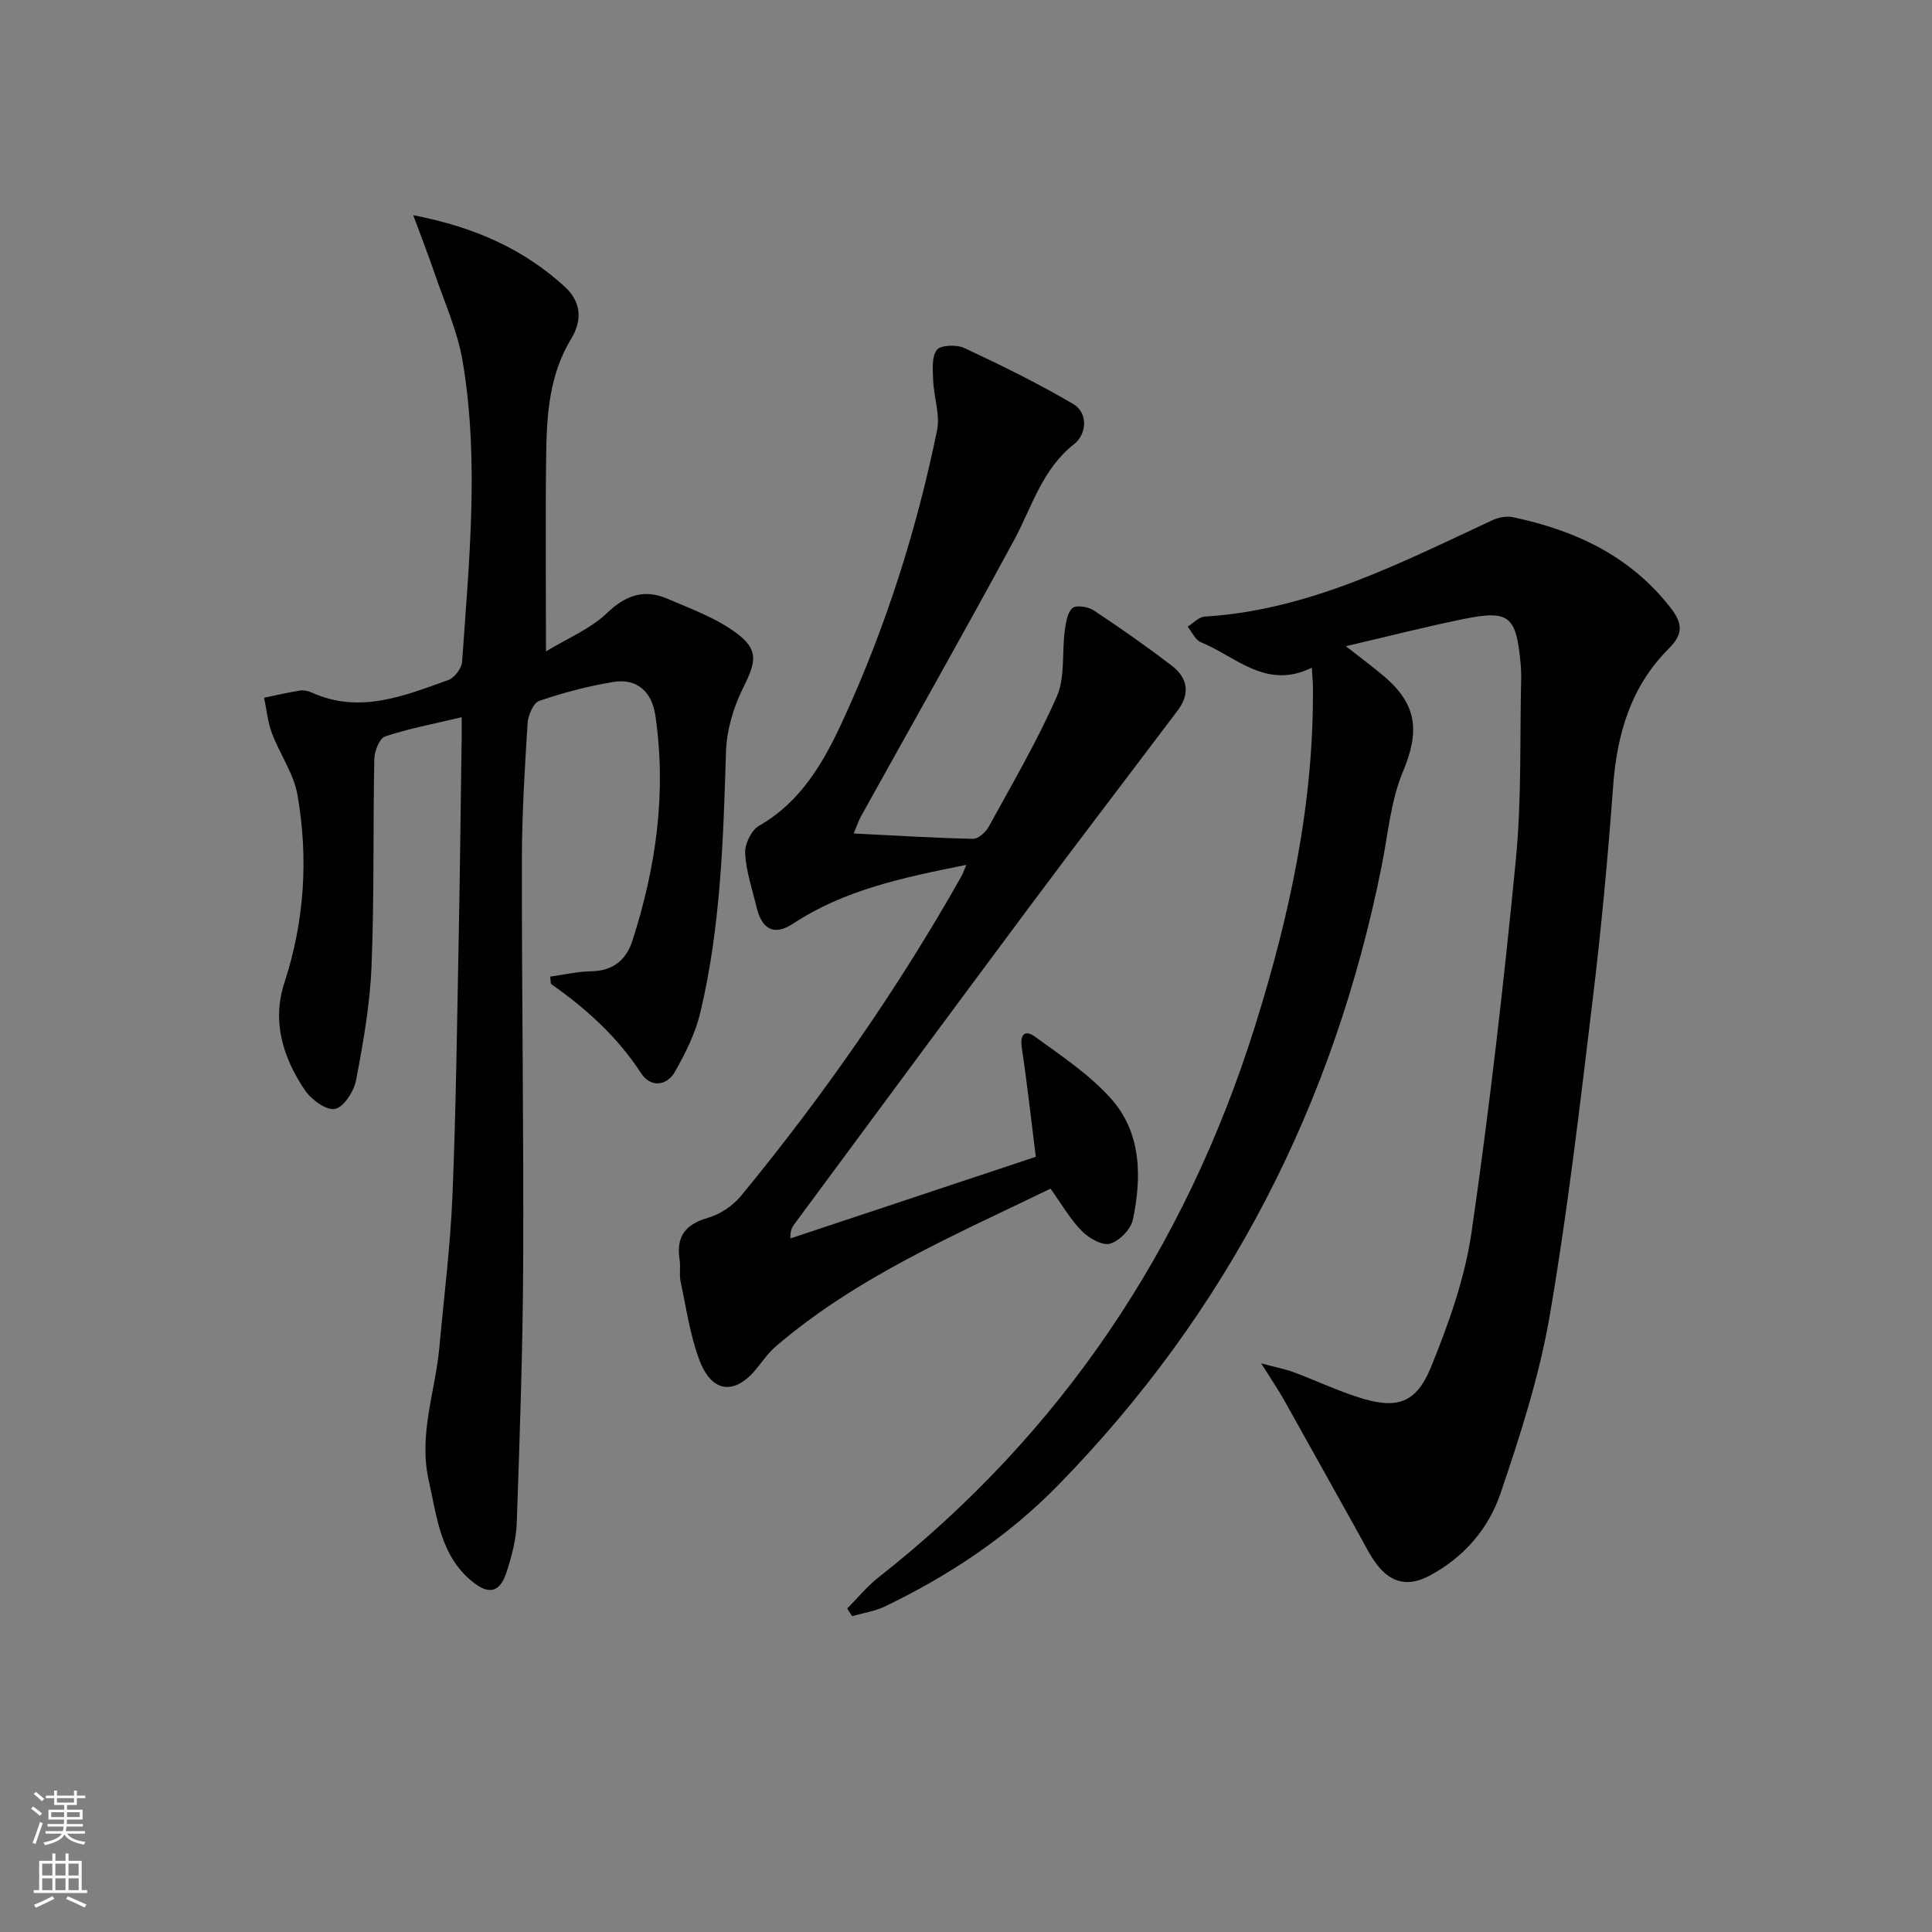 <svg enable-background="new 0 0 400 400" viewBox="0 0 400 400" xmlns="http://www.w3.org/2000/svg"><rect x="0" y="0" width="400" height="400" fill="#808080" stroke="none"/><g fill="#010103"><path d="m271.59 138.24c-9.48 4.67-15.7-2.34-22.96-5.27-1.16-.47-1.84-2.12-2.74-3.23 1.17-.72 2.31-2.01 3.52-2.08 21.65-1.32 40.44-11.06 59.54-19.94 1.27-.59 2.96-.93 4.3-.64 12.85 2.72 24.23 7.98 32.57 18.69 2.47 3.16 2.82 5.4-.28 8.48-7.81 7.77-10.75 17.58-11.55 28.41-1.09 14.73-2.44 29.46-4.22 44.12-2.65 21.92-5.18 43.89-8.92 65.64-2.15 12.49-6.1 24.75-10.19 36.79-2.48 7.28-7.54 13.21-14.69 17.02-4.43 2.36-7.95 1.5-10.86-2.26-1.4-1.81-2.42-3.93-3.55-5.95-5.25-9.4-10.47-18.83-15.74-28.22-1.2-2.13-2.59-4.16-4.71-7.53 3.18.85 5.03 1.19 6.76 1.84 4.5 1.68 8.87 3.75 13.44 5.21 7.78 2.49 11.85 1.33 14.94-6.23 3.67-8.99 7.03-18.43 8.42-27.98 3.71-25.62 6.66-51.37 9.17-77.13 1.22-12.51.8-25.19 1.11-37.79.02-.83-.03-1.67-.1-2.5-.9-10.26-2.31-11.48-12.08-9.48-7.77 1.59-15.46 3.56-24.12 5.58 3.15 2.47 5.59 4.27 7.9 6.23 6.96 5.92 7.37 11.5 3.9 19.78-2.51 5.99-3.06 12.81-4.35 19.29-9.83 49.36-31.82 92.41-67.07 128.45-10.31 10.54-22.51 18.66-35.8 25.05-2.11 1.01-4.53 1.36-6.81 2.02-.34-.53-.67-1.06-1.01-1.59 2.12-2.13 4.04-4.52 6.38-6.36 38.04-29.93 63.67-68.31 78.09-114.35 7.18-22.93 12.21-46.22 11.94-70.41-.01-.84-.1-1.66-.23-3.66z"/><path d="m95.59 148.49c-5.96 1.42-11.01 2.36-15.85 3.98-1.16.39-2.2 3-2.24 4.62-.29 14.32 0 28.66-.58 42.97-.32 7.92-1.72 15.83-3.21 23.63-.44 2.29-2.6 5.61-4.4 5.91-1.86.31-4.94-2.01-6.26-3.99-4.44-6.68-6.81-14.08-4.17-22.14 4.17-12.76 4.99-25.79 2.71-38.88-.77-4.43-3.67-8.46-5.29-12.78-.87-2.33-1.1-4.89-1.62-7.35 2.47-.51 4.93-1.09 7.42-1.49.77-.12 1.7.07 2.43.41 9.92 4.49 19.13.69 28.3-2.59 1.28-.46 2.76-2.44 2.85-3.81 1.42-20.72 3.58-41.49.11-62.16-1.05-6.27-3.79-12.26-5.85-18.34-1.22-3.6-2.62-7.14-4.39-11.93 12.99 2.53 22.91 7.11 31.34 14.77 3.47 3.15 3.68 7.02 1.38 10.8-4.55 7.46-5.08 15.73-5.19 24.06-.17 13.1-.04 26.21-.04 40.69 4.55-2.77 9.24-4.69 12.64-7.95 3.91-3.76 7.75-5 12.5-2.96 4.95 2.13 10.22 4.03 14.44 7.23 4.6 3.48 3.83 6.01 1.22 11.26-1.99 4.01-3.39 8.73-3.53 13.18-.56 18.13-1.09 36.26-5.31 53.99-1.01 4.26-3.06 8.39-5.24 12.24-1.74 3.08-5.11 3.28-7 .38-4.91-7.55-11.35-13.38-18.61-18.47-.18-.13-.11-.61-.24-1.57 2.83-.39 5.67-1.06 8.52-1.11 4.5-.08 7.21-2.32 8.51-6.35 4.9-15.2 7.09-30.71 4.74-46.63-.7-4.74-3.65-7.73-8.67-6.92-5.2.85-10.35 2.21-15.34 3.91-1.23.42-2.34 2.99-2.44 4.64-.59 9.46-1.17 18.93-1.18 28.41-.03 27.79.39 55.58.27 83.36-.08 17.93-.71 35.85-1.33 53.77-.12 3.43-1.04 6.91-2.11 10.2-1.37 4.21-3.62 4.8-7.08 1.99-6.63-5.4-7.32-13.33-9.04-20.98-2.14-9.54 1.38-18.41 2.21-27.58.95-10.42 2.27-20.84 2.7-31.28.73-17.46.94-34.94 1.28-52.41.27-13.48.41-26.96.6-40.44.06-1.84.04-3.64.04-6.29z"/><path d="m200.08 179.06c-13.14 2.63-25.25 5.16-35.93 12.2-3.87 2.55-6.43 1.16-7.52-3.46-.88-3.7-2.16-7.39-2.36-11.14-.1-1.89 1.28-4.78 2.86-5.68 8.8-5.03 13.44-13.26 17.42-21.91 8.84-19.22 15.22-39.29 19.46-59.99.66-3.21-.66-6.79-.8-10.21-.09-2.19-.37-4.89.74-6.41.74-1.03 4.11-1.15 5.7-.41 7.63 3.57 15.22 7.29 22.47 11.55 3.41 2.01 2.71 6.43.31 8.31-6.71 5.25-8.75 13.03-12.5 19.96-10.37 19.15-21.1 38.1-31.67 57.14-.46.83-.76 1.75-1.52 3.55 8.6.43 16.66.94 24.73 1.11 1.09.02 2.63-1.4 3.25-2.53 4.86-8.88 10.01-17.66 14.07-26.91 1.75-3.98 1.06-9.01 1.65-13.54.22-1.68.5-3.77 1.58-4.78.73-.68 3.24-.32 4.39.44 5.53 3.66 10.98 7.48 16.25 11.52 3.23 2.47 3.78 5.75 1.2 9.18-10.09 13.38-20.28 26.69-30.3 40.13-16.4 22.01-32.69 44.1-49.02 66.16-.48.65-.96 1.3-.9 3.07 16.96-5.65 33.93-11.29 50.81-16.91-.98-7.78-1.78-15.16-2.89-22.49-.42-2.78.56-3.95 2.73-2.37 5.46 3.97 11.25 7.81 15.7 12.78 6.34 7.1 6.42 16.2 4.57 25.07-.42 2.01-2.82 4.48-4.77 5.01-1.63.45-4.4-1.19-5.87-2.69-2.39-2.44-4.13-5.52-6.42-8.71-19.76 9.59-39.96 18.18-56.85 32.63-1.5 1.28-2.67 2.96-3.92 4.51-4.51 5.63-9.29 5.26-11.89-1.56-1.98-5.2-2.75-10.87-3.93-16.35-.31-1.44.03-3.01-.2-4.48-.76-4.8 1.14-7.36 5.88-8.72 2.53-.73 5.17-2.51 6.85-4.56 17.04-20.73 32.35-42.67 45.56-66.05.3-.54.51-1.15 1.08-2.46z"/></g><path d="m6.44 374.46.42-.45c.65.47 1.27.95 1.85 1.44l-.45.49c-.65-.56-1.25-1.06-1.82-1.48m.93 7.33-.63-.26c.55-1.36 1.05-2.8 1.53-4.33.19.1.38.19.59.27-.47 1.29-.96 2.73-1.49 4.32m-.38-10.38.44-.42c.43.34 1.01.82 1.74 1.44l-.49.49c-.53-.51-1.09-1.01-1.69-1.51m2.5.35h1.72v-1.04h.59v1.04h3.52v-1.04h.59v1.04h1.75v.53h-1.75v1.42h-2.03v.97h3.22v2.03h-3.24c0 .35-.01.66-.03.93h3.32v.53h-3.37c-.03.27-.08.58-.15.94h3.96v.53h-3.71c.67.92 1.93 1.48 3.79 1.68-.13.24-.23.44-.29.59-2.13-.38-3.48-1.08-4.04-2.12-.43.97-1.77 1.72-4.03 2.23-.09-.19-.2-.37-.33-.55 2.1-.42 3.37-1.03 3.81-1.83h-3.36v-.53h3.58c.08-.29.13-.61.16-.94h-3.33v-.53h3.39c.02-.27.04-.58.04-.93h-3.23v-2.03h3.25v-.97h-2.07v-1.42h-1.73zm1.12 3.44v1h2.65c.01-.3.02-.44.01-.4v-.25-.35zm1.19-2h3.52v-.91h-3.52zm4.71 2h-2.63v.59c0 .15-.01.28-.01.4h2.64z" fill="#fbfcfa"/><path d="m13.56 383.74h.63v1.52h2.72v6.07h1.13v.6h-11.06v-.6h1.13v-6.07h2.73v-1.52h.63v1.52h2.1v-1.52zm-2.69 8.83.38.56c-1.24.63-2.53 1.25-3.85 1.85-.1-.21-.21-.42-.34-.63 1.37-.55 2.63-1.15 3.81-1.78m-2.13-4.27h2.1v-2.45h-2.1zm0 3.04h2.1v-2.46h-2.1zm2.72-3.04h2.1v-2.45h-2.1zm0 3.04h2.1v-2.46h-2.1zm6.07 3.6c-1.41-.71-2.7-1.3-3.86-1.78l.35-.56c1.45.62 2.75 1.19 3.88 1.72zm-1.25-9.09h-2.1v2.45h2.1zm-2.09 5.49h2.1v-2.46h-2.1z" fill="#fbfcfa"/></svg>